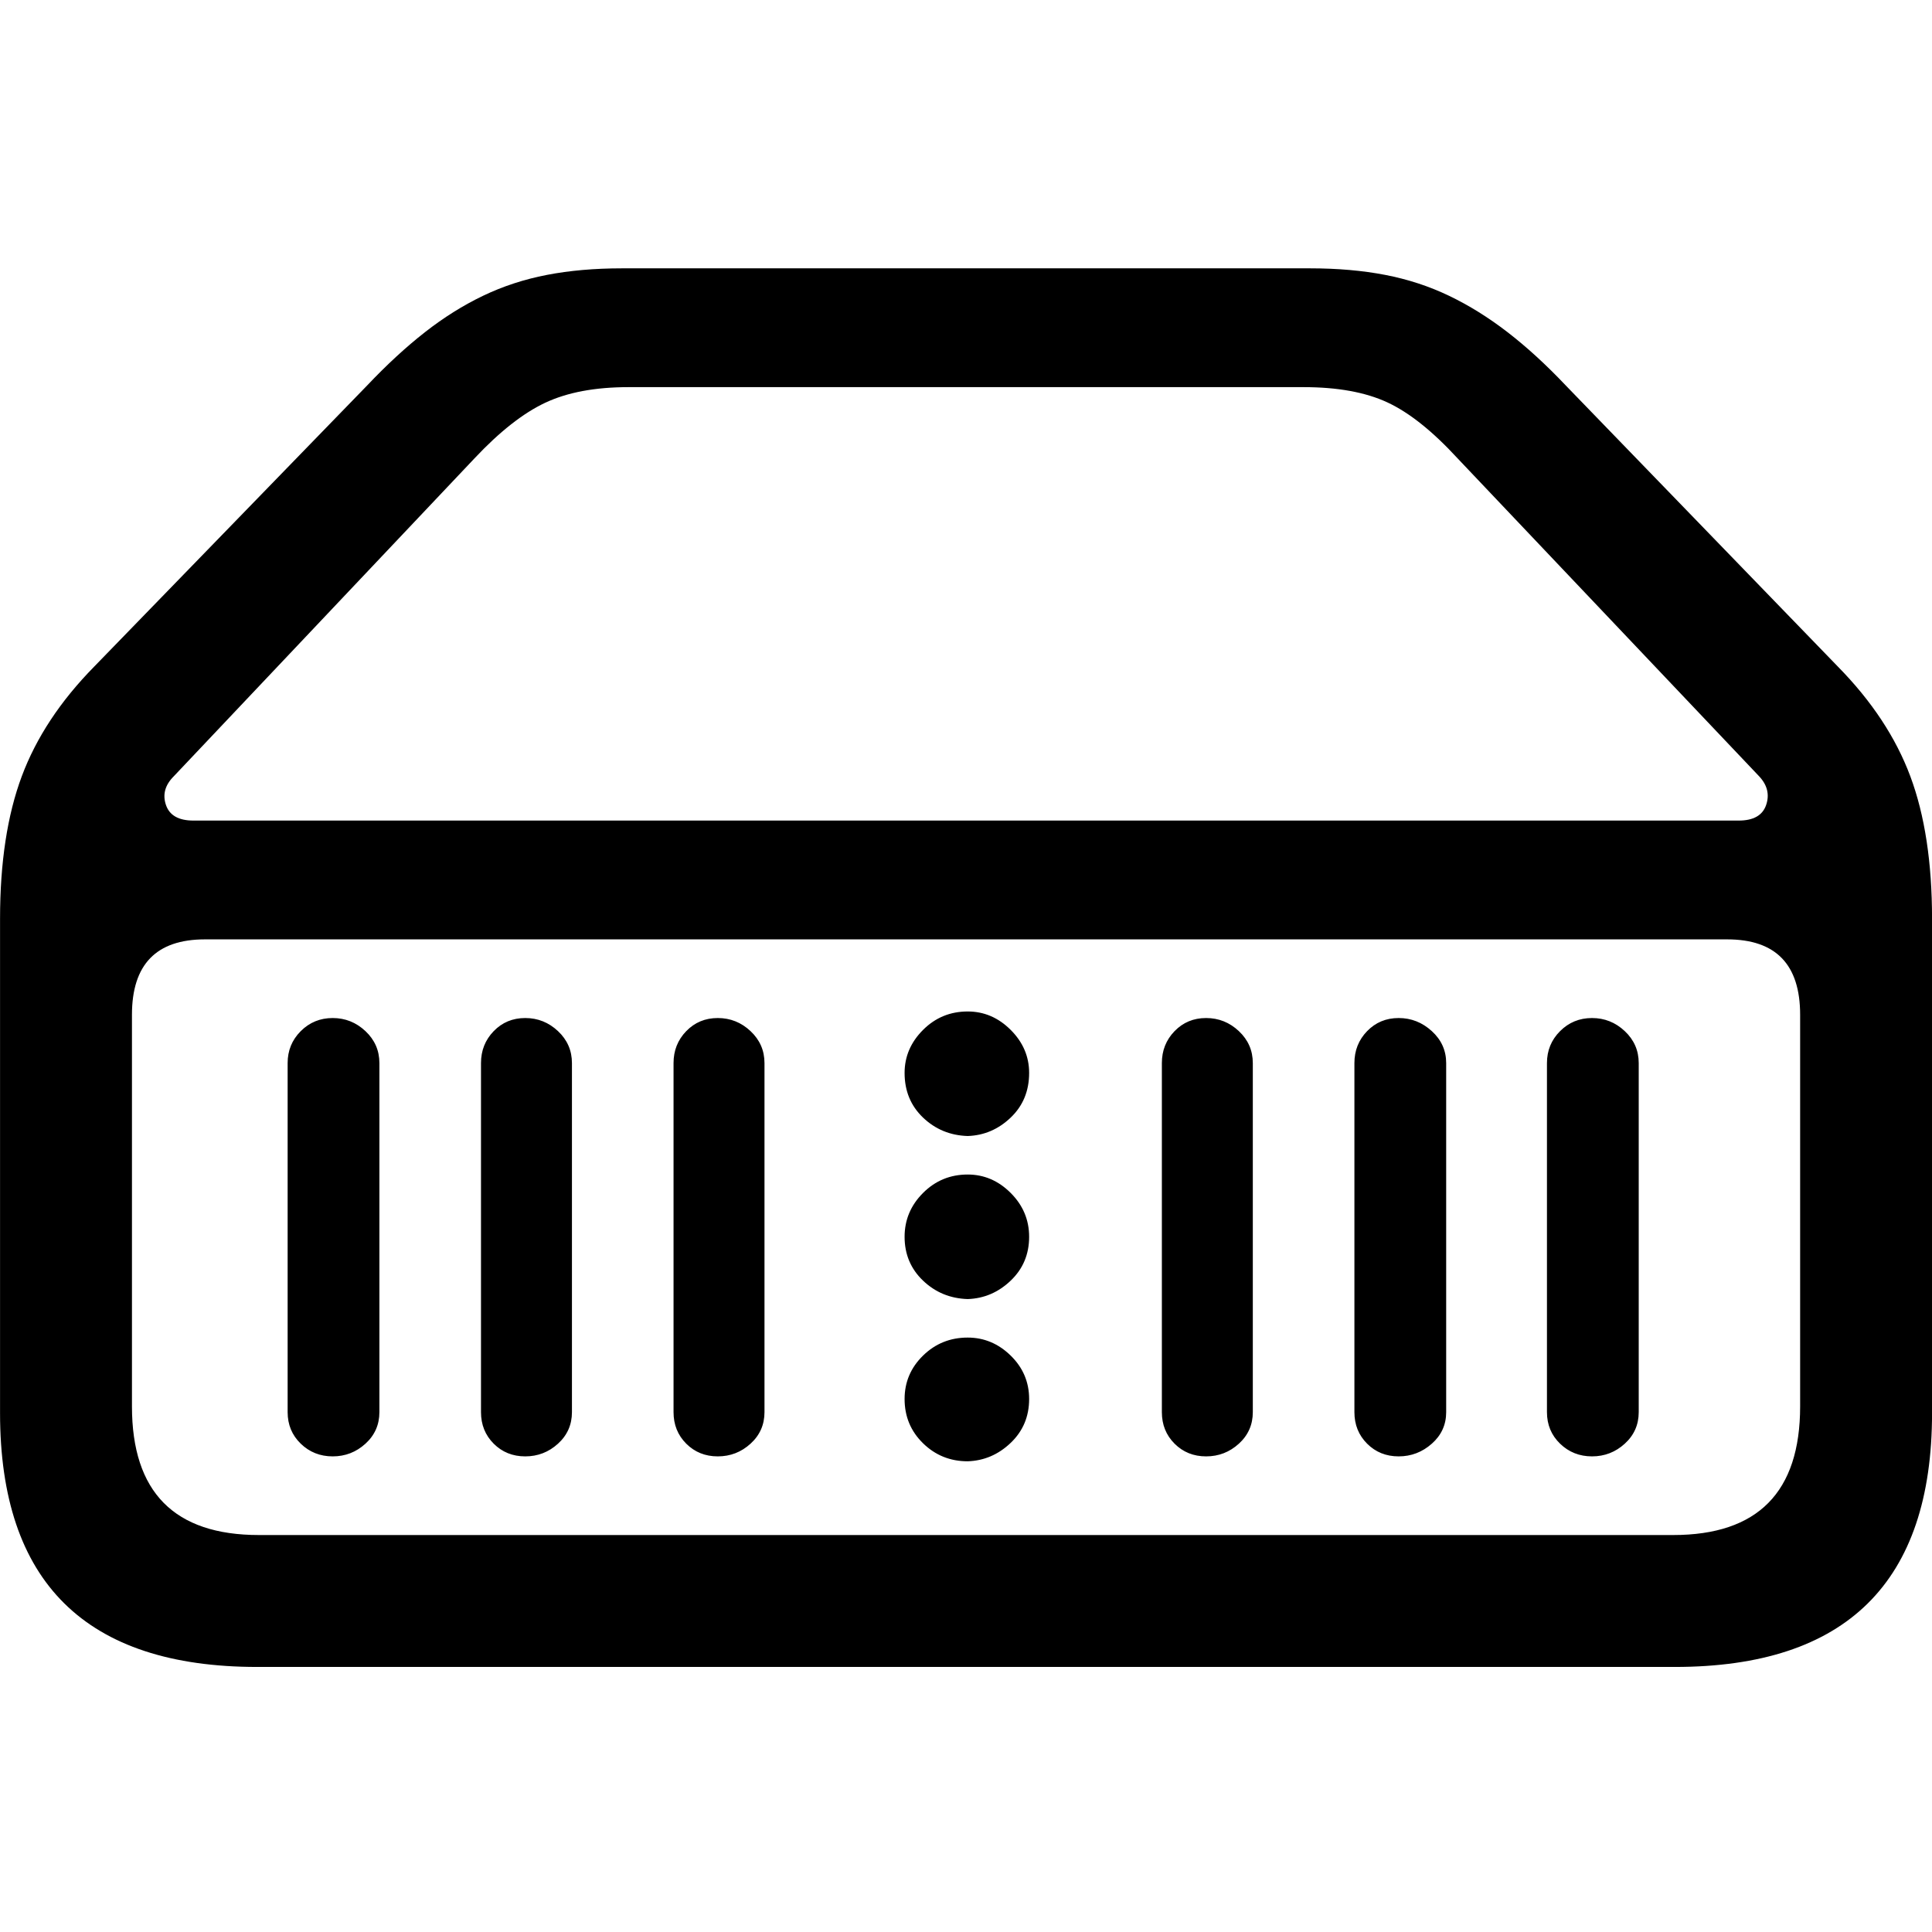 <?xml version="1.0" encoding="UTF-8"?>
<svg width="1000px" height="1000px" viewBox="0 0 1000 1000" xmlns="http://www.w3.org/2000/svg" xmlns:xlink="http://www.w3.org/1999/xlink" version="1.1">
 <!-- Generated by Pixelmator Pro 2.0.6 -->
 <path id="􀧘" d="M133.187 862.809 L866.86 862.809 C911.248 862.809 944.539 851.854 966.732 829.942 988.927 808.031 1000.023 775.165 1000.023 731.342 L1000.023 475.617 C1000.023 446.496 996.277 421.899 988.785 401.825 981.293 381.752 968.782 362.809 951.253 344.997 L810.456 199.535 C800.278 188.792 790.241 179.603 780.346 171.969 770.45 164.336 760.343 158.045 750.023 153.098 739.704 148.15 728.678 144.545 716.945 142.283 705.211 140.021 692.277 138.891 678.141 138.891 L321.906 138.891 C307.77 138.891 294.835 140.021 283.102 142.283 271.369 144.545 260.343 148.15 250.023 153.098 239.704 158.045 229.667 164.336 219.913 171.969 210.159 179.603 200.193 188.792 190.015 199.535 L48.794 344.997 C31.265 362.809 18.754 381.752 11.262 401.825 3.77 421.899 0.023 446.496 0.023 475.617 L0.023 731.342 C0.023 775.165 11.12 808.031 33.314 829.942 55.508 851.854 88.799 862.809 133.187 862.809 Z M134.035 794.531 C90.213 794.531 68.302 772.337 68.302 727.949 L68.302 525.235 C68.302 499.224 80.883 486.219 106.045 486.219 L894.001 486.219 C919.164 486.219 931.745 499.224 931.745 525.235 L931.745 727.949 C931.745 772.337 909.834 794.531 866.012 794.531 Z M100.108 424.726 C92.475 424.726 87.739 422.04 85.901 416.668 84.064 411.297 85.406 406.349 89.93 401.825 L245.571 237.279 C258.576 223.425 270.804 213.813 282.254 208.441 293.705 203.069 308.053 200.383 325.299 200.383 L674.748 200.383 C692.277 200.383 706.696 202.999 718.005 208.229 729.314 213.459 741.471 223.143 754.476 237.279 L910.541 401.825 C914.782 406.349 915.983 411.297 914.146 416.668 912.308 422.04 907.572 424.726 899.939 424.726 Z M172.203 753.819 C178.706 753.819 184.36 751.627 189.167 747.245 193.973 742.863 196.376 737.42 196.376 730.918 L196.376 550.256 C196.376 543.753 193.973 538.24 189.167 533.717 184.36 529.193 178.706 526.931 172.203 526.931 165.701 526.931 160.187 529.193 155.664 533.717 151.14 538.24 148.878 543.753 148.878 550.256 L148.878 730.918 C148.878 737.42 151.14 742.863 155.664 747.245 160.187 751.627 165.701 753.819 172.203 753.819 Z M271.864 753.819 C278.367 753.819 284.021 751.627 288.828 747.245 293.634 742.863 296.037 737.42 296.037 730.918 L296.037 550.256 C296.037 543.753 293.634 538.24 288.828 533.717 284.021 529.193 278.367 526.931 271.864 526.931 265.361 526.931 259.919 529.193 255.537 533.717 251.154 538.24 248.963 543.753 248.963 550.256 L248.963 730.918 C248.963 737.42 251.154 742.863 255.537 747.245 259.919 751.627 265.361 753.819 271.864 753.819 Z M371.525 753.819 C378.027 753.819 383.682 751.627 388.488 747.245 393.295 742.863 395.698 737.42 395.698 730.918 L395.698 550.256 C395.698 543.753 393.295 538.24 388.488 533.717 383.682 529.193 378.027 526.931 371.525 526.931 365.022 526.931 359.58 529.193 355.197 533.717 350.815 538.24 348.624 543.753 348.624 550.256 L348.624 730.918 C348.624 737.42 350.815 742.863 355.197 747.245 359.58 751.627 365.022 753.819 371.525 753.819 Z M500.872 756.363 C509.353 756.08 516.775 752.9 523.136 746.821 529.498 740.742 532.678 733.18 532.678 724.132 532.678 715.368 529.498 707.876 523.136 701.656 516.775 695.436 509.353 692.326 500.872 692.326 491.824 692.326 484.12 695.436 477.759 701.656 471.397 707.876 468.217 715.368 468.217 724.132 468.217 733.18 471.397 740.813 477.759 747.033 484.12 753.253 491.824 756.363 500.872 756.363 Z M500.872 672.394 C509.353 672.111 516.775 668.93 523.136 662.852 529.498 656.773 532.678 649.21 532.678 640.163 532.678 631.398 529.498 623.836 523.136 617.474 516.775 611.113 509.353 607.932 500.872 607.932 491.824 607.932 484.12 611.113 477.759 617.474 471.397 623.836 468.217 631.398 468.217 640.163 468.217 649.21 471.397 656.773 477.759 662.852 484.12 668.93 491.824 672.111 500.872 672.394 Z M500.872 588 C509.353 587.717 516.775 584.537 523.136 578.458 529.498 572.379 532.678 564.675 532.678 555.345 532.678 546.863 529.498 539.442 523.136 533.081 516.775 526.719 509.353 523.539 500.872 523.539 491.824 523.539 484.12 526.719 477.759 533.081 471.397 539.442 468.217 546.863 468.217 555.345 468.217 564.675 471.397 572.379 477.759 578.458 484.12 584.537 491.824 587.717 500.872 588 Z M624.281 753.819 C630.784 753.819 636.438 751.627 641.245 747.245 646.051 742.863 648.454 737.42 648.454 730.918 L648.454 550.256 C648.454 543.753 646.051 538.24 641.245 533.717 636.438 529.193 630.784 526.931 624.281 526.931 617.779 526.931 612.336 529.193 607.954 533.717 603.572 538.24 601.38 543.753 601.38 550.256 L601.38 730.918 C601.38 737.42 603.572 742.863 607.954 747.245 612.336 751.627 617.779 753.819 624.281 753.819 Z M723.942 753.819 C730.445 753.819 736.17 751.627 741.118 747.245 746.065 742.863 748.539 737.42 748.539 730.918 L748.539 550.256 C748.539 543.753 746.065 538.24 741.118 533.717 736.17 529.193 730.445 526.931 723.942 526.931 717.439 526.931 711.997 529.193 707.615 533.717 703.232 538.24 701.041 543.753 701.041 550.256 L701.041 730.918 C701.041 737.42 703.232 742.863 707.615 747.245 711.997 751.627 717.439 753.819 723.942 753.819 Z M824.027 753.819 C830.53 753.819 836.184 751.627 840.99 747.245 845.797 742.863 848.2 737.42 848.2 730.918 L848.2 550.256 C848.2 543.753 845.797 538.24 840.99 533.717 836.184 529.193 830.53 526.931 824.027 526.931 817.524 526.931 812.011 529.193 807.487 533.717 802.964 538.24 800.702 543.753 800.702 550.256 L800.702 730.918 C800.702 737.42 802.964 742.863 807.487 747.245 812.011 751.627 817.524 753.819 824.027 753.819 Z" fill="#000000" fill-opacity="1" stroke="none"/>
</svg>
